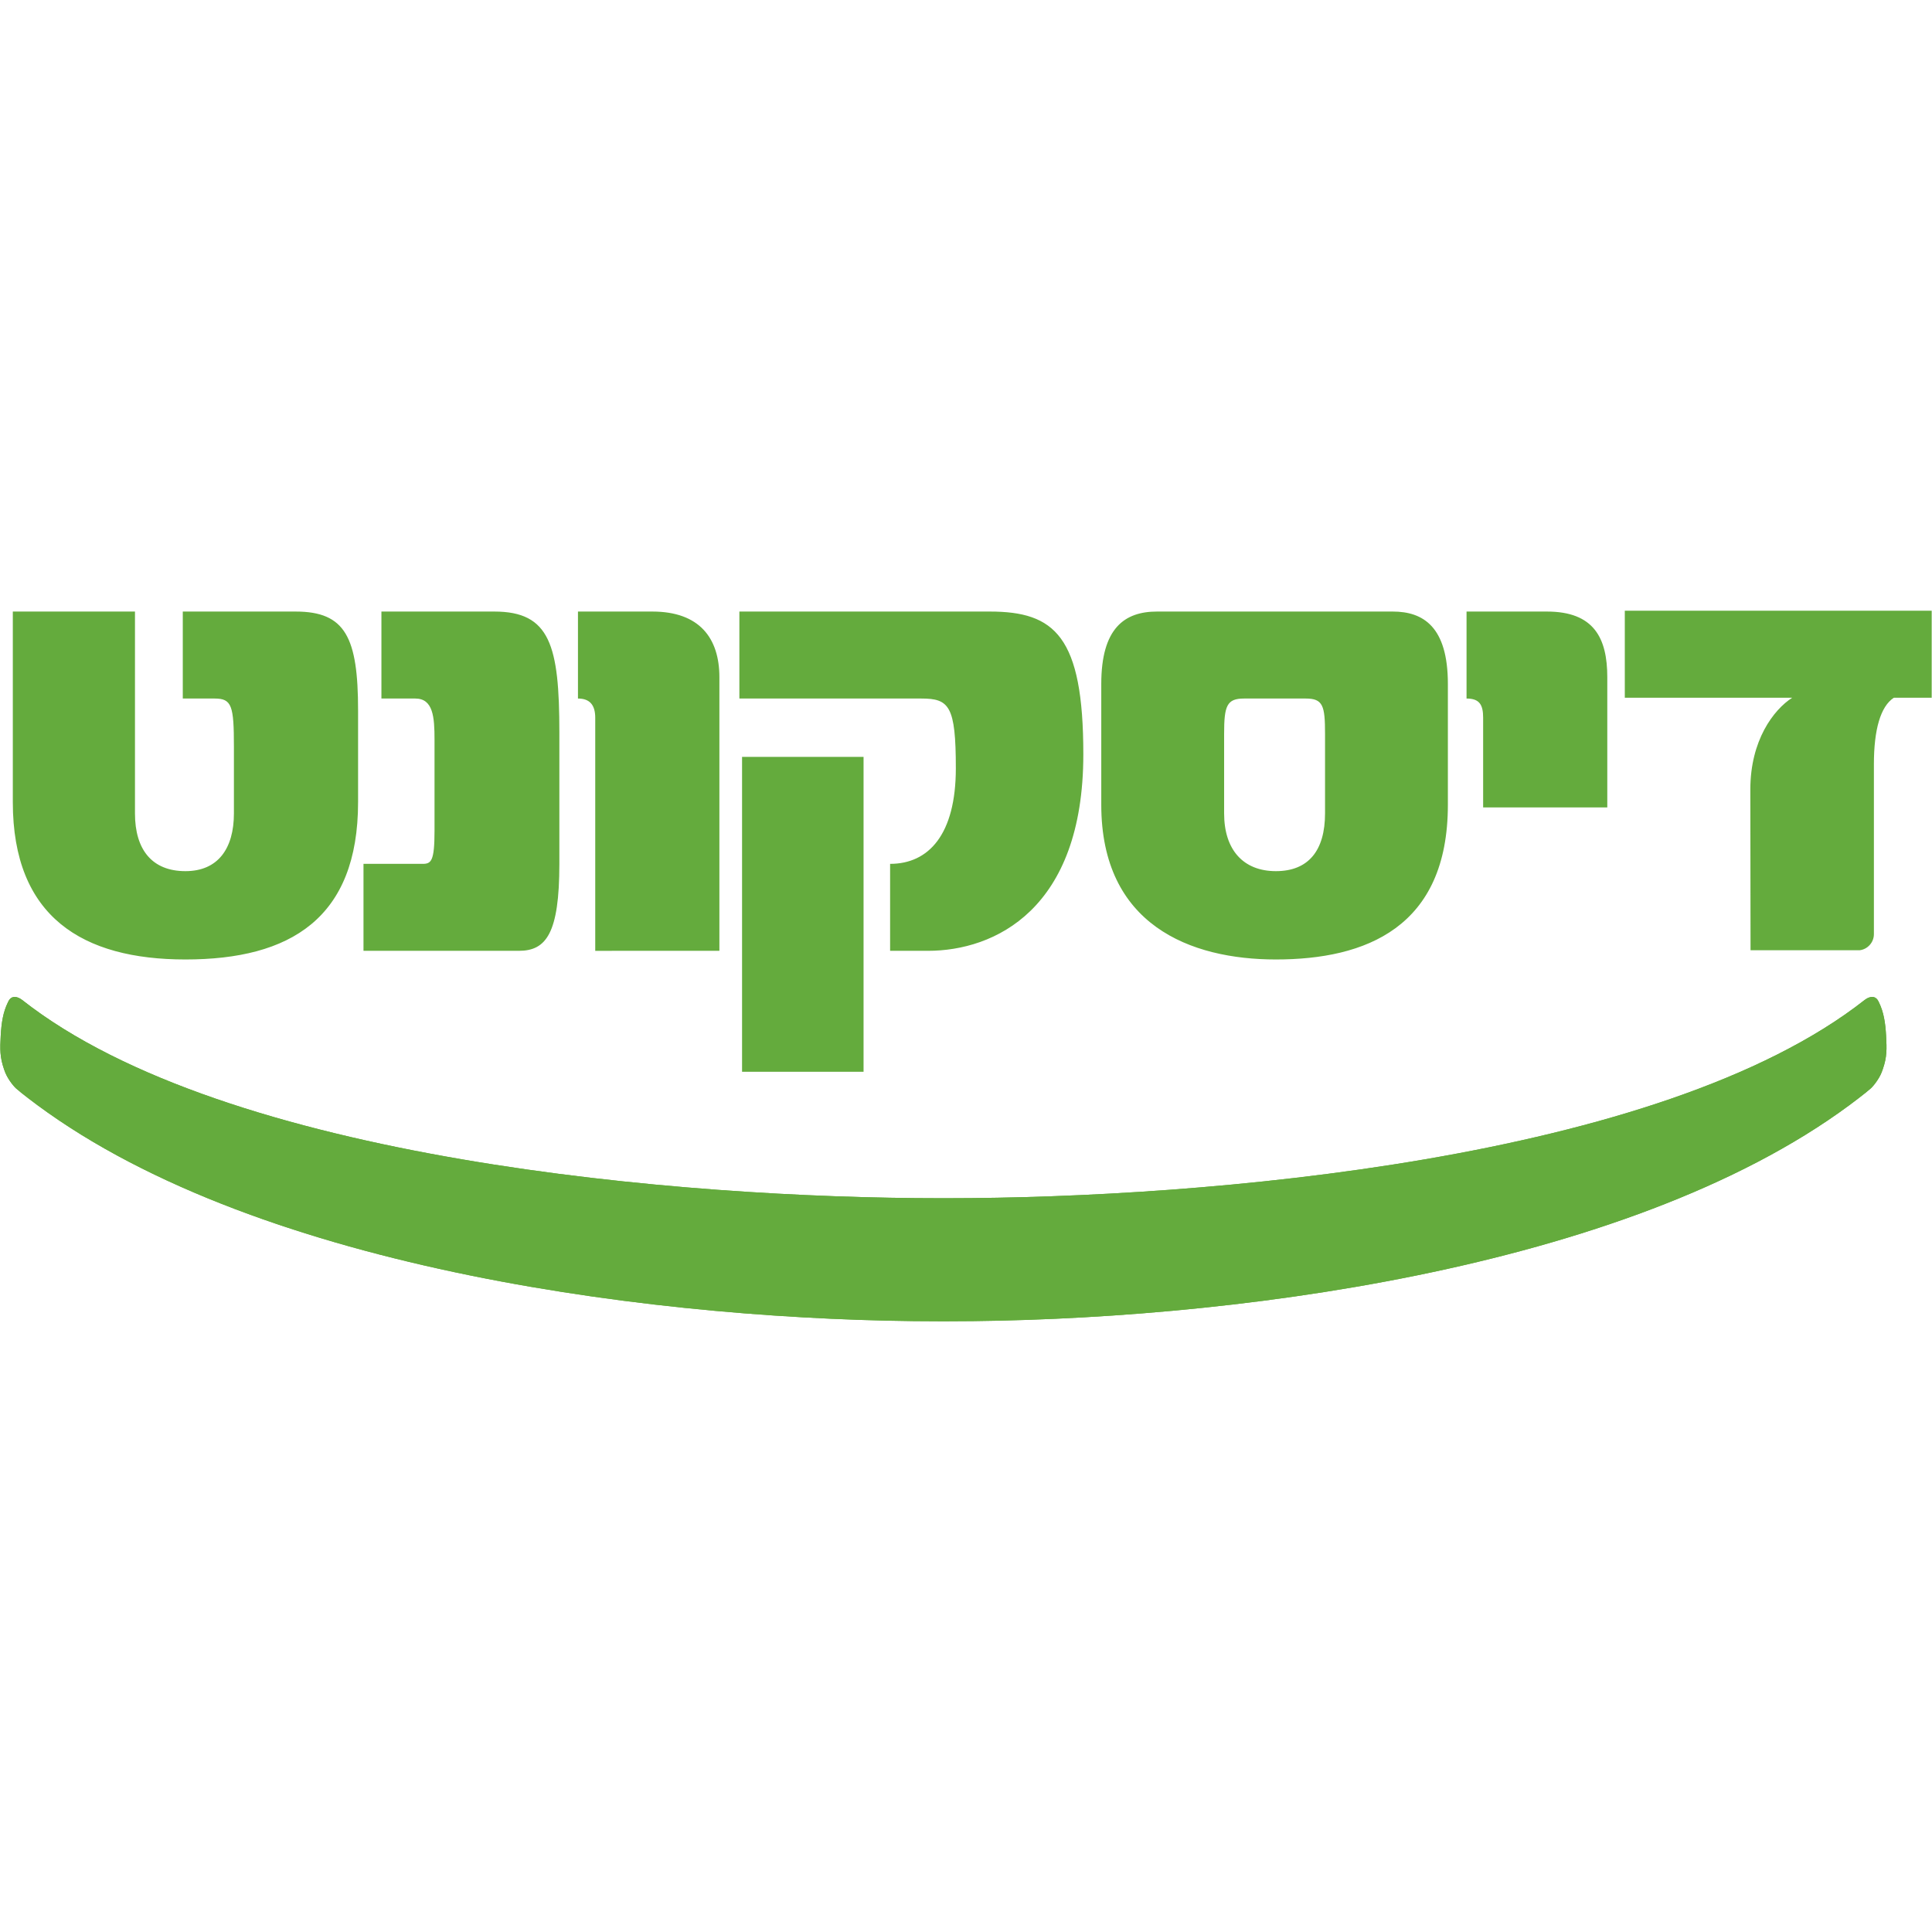 <svg xmlns="http://www.w3.org/2000/svg" width="708" height="708"><g fill="#64ab3d"><path d="M707.888 255.7H694.01c-4.872 3.16-7.301 11.684-7.301 24.341v62.297c0 3.014-2.312 5.56-5.231 5.89-.22.022-39.976 0-39.976 0l-.073-58.94c0-18.012 8.523-29.206 15.335-33.588h-61.339v-31.89h112.464zm-576.667 38.242V260.36c0-26.762-4.624-36.251-22.877-36.251H66.985v31.876h11.677c6.328 0 7.06 2.67 7.06 17.757v24.333c0 12.899-5.846 21.166-17.764 21.166-12.166 0-18.495-7.784-18.495-21.166V224.11H4.696v69.833c0 42.09 25.548 57.666 63.262 57.666 38.44 0 63.263-15.086 63.263-57.666m73.762 22.627v-48.176c0-31.877-3.41-44.285-23.844-44.285h-41.365v31.876h12.408c6.57 0 7.053 6.812 7.053 15.086v33.333c0 11.193-1.215 12.167-4.375 12.167h-21.656v31.869h56.934c9.98 0 14.845-6.321 14.845-31.87m58.646 31.87V248.194c0-14.355-7.294-24.085-24.575-24.085h-27.253v31.876c4.383 0 6.329 2.43 6.329 7.053v85.402zm133.366-72.02c0-43.312-10.462-52.311-34.313-52.311h-91.73v31.876h66.673c10.22 0 12.65 2.67 12.65 25.548 0 24.327-9.973 35.038-24.086 35.038v31.869h13.872c24.326 0 56.934-15.079 56.934-72.02m-80.536.95h-44.526v115.398h44.526zm214.129 17.545V250.63c0-20.924-9.006-26.521-20.2-26.521h-86.374c-11.926 0-20.442 6.08-20.442 26.521v44.285c0 44.036 32.609 56.693 63.995 56.693 32.85 0 63.021-11.684 63.021-56.693m-45.016 3.16c0 13.623-6.08 21.166-18.005 21.166-11.925 0-18.978-7.784-18.978-21.166v-29.198c0-10.221.973-12.892 7.301-12.892h22.63c6.32 0 7.052 2.67 7.052 12.892zm103.436-2.187v-47.694c0-14.355-4.865-24.085-22.139-24.085h-29.44v31.876c4.865 0 6.08 2.43 6.08 7.053v32.85z"/><path d="M346.99 439.094c93.727 0 261.545-13.827 336.323-72.642.659-.534 2.451-1.595 3.797-.885.79.417 1.061.966 1.449 1.763 1.726 3.548 2.356 7.375 2.619 12.255.263 4.814.359 7.74-1.23 12.298-.592 1.705-1.045 2.612-2.033 4.104-.783 1.178-1.749 2.32-2.29 2.817-1.953 1.778-7.411 5.831-7.887 6.19-82.226 60.768-230.18 79.197-330.654 79.197h-2.729c-100.465 0-248.42-18.43-330.646-79.197-.483-.359-5.94-4.412-7.887-6.19-.541-.497-1.514-1.639-2.297-2.817-.98-1.492-1.441-2.4-2.034-4.104-1.58-4.558-1.492-7.484-1.23-12.298.272-4.88.893-8.707 2.627-12.255.388-.797.659-1.346 1.449-1.763 1.339-.71 3.131.351 3.79.885 74.786 58.815 242.604 72.642 336.33 72.642z"/><path d="M346.99 439.094c93.727 0 261.545-13.827 336.323-72.642.659-.534 2.451-1.595 3.797-.885.79.417 1.061.966 1.449 1.763 1.726 3.548 2.356 7.375 2.619 12.255.263 4.814.359 7.74-1.23 12.298-.592 1.705-1.045 2.612-2.033 4.104-.783 1.178-1.749 2.32-2.29 2.817-1.953 1.778-7.411 5.831-7.887 6.19-82.226 60.768-230.18 79.197-330.654 79.197h-2.729c-100.465 0-248.42-18.43-330.646-79.197-.483-.359-5.94-4.412-7.887-6.19-.541-.497-1.514-1.639-2.297-2.817-.98-1.492-1.441-2.4-2.034-4.104-1.58-4.558-1.492-7.484-1.23-12.298.272-4.88.893-8.707 2.627-12.255.388-.797.659-1.346 1.449-1.763 1.339-.71 3.131.351 3.79.885 74.786 58.815 242.604 72.642 336.33 72.642z"/></g></svg>